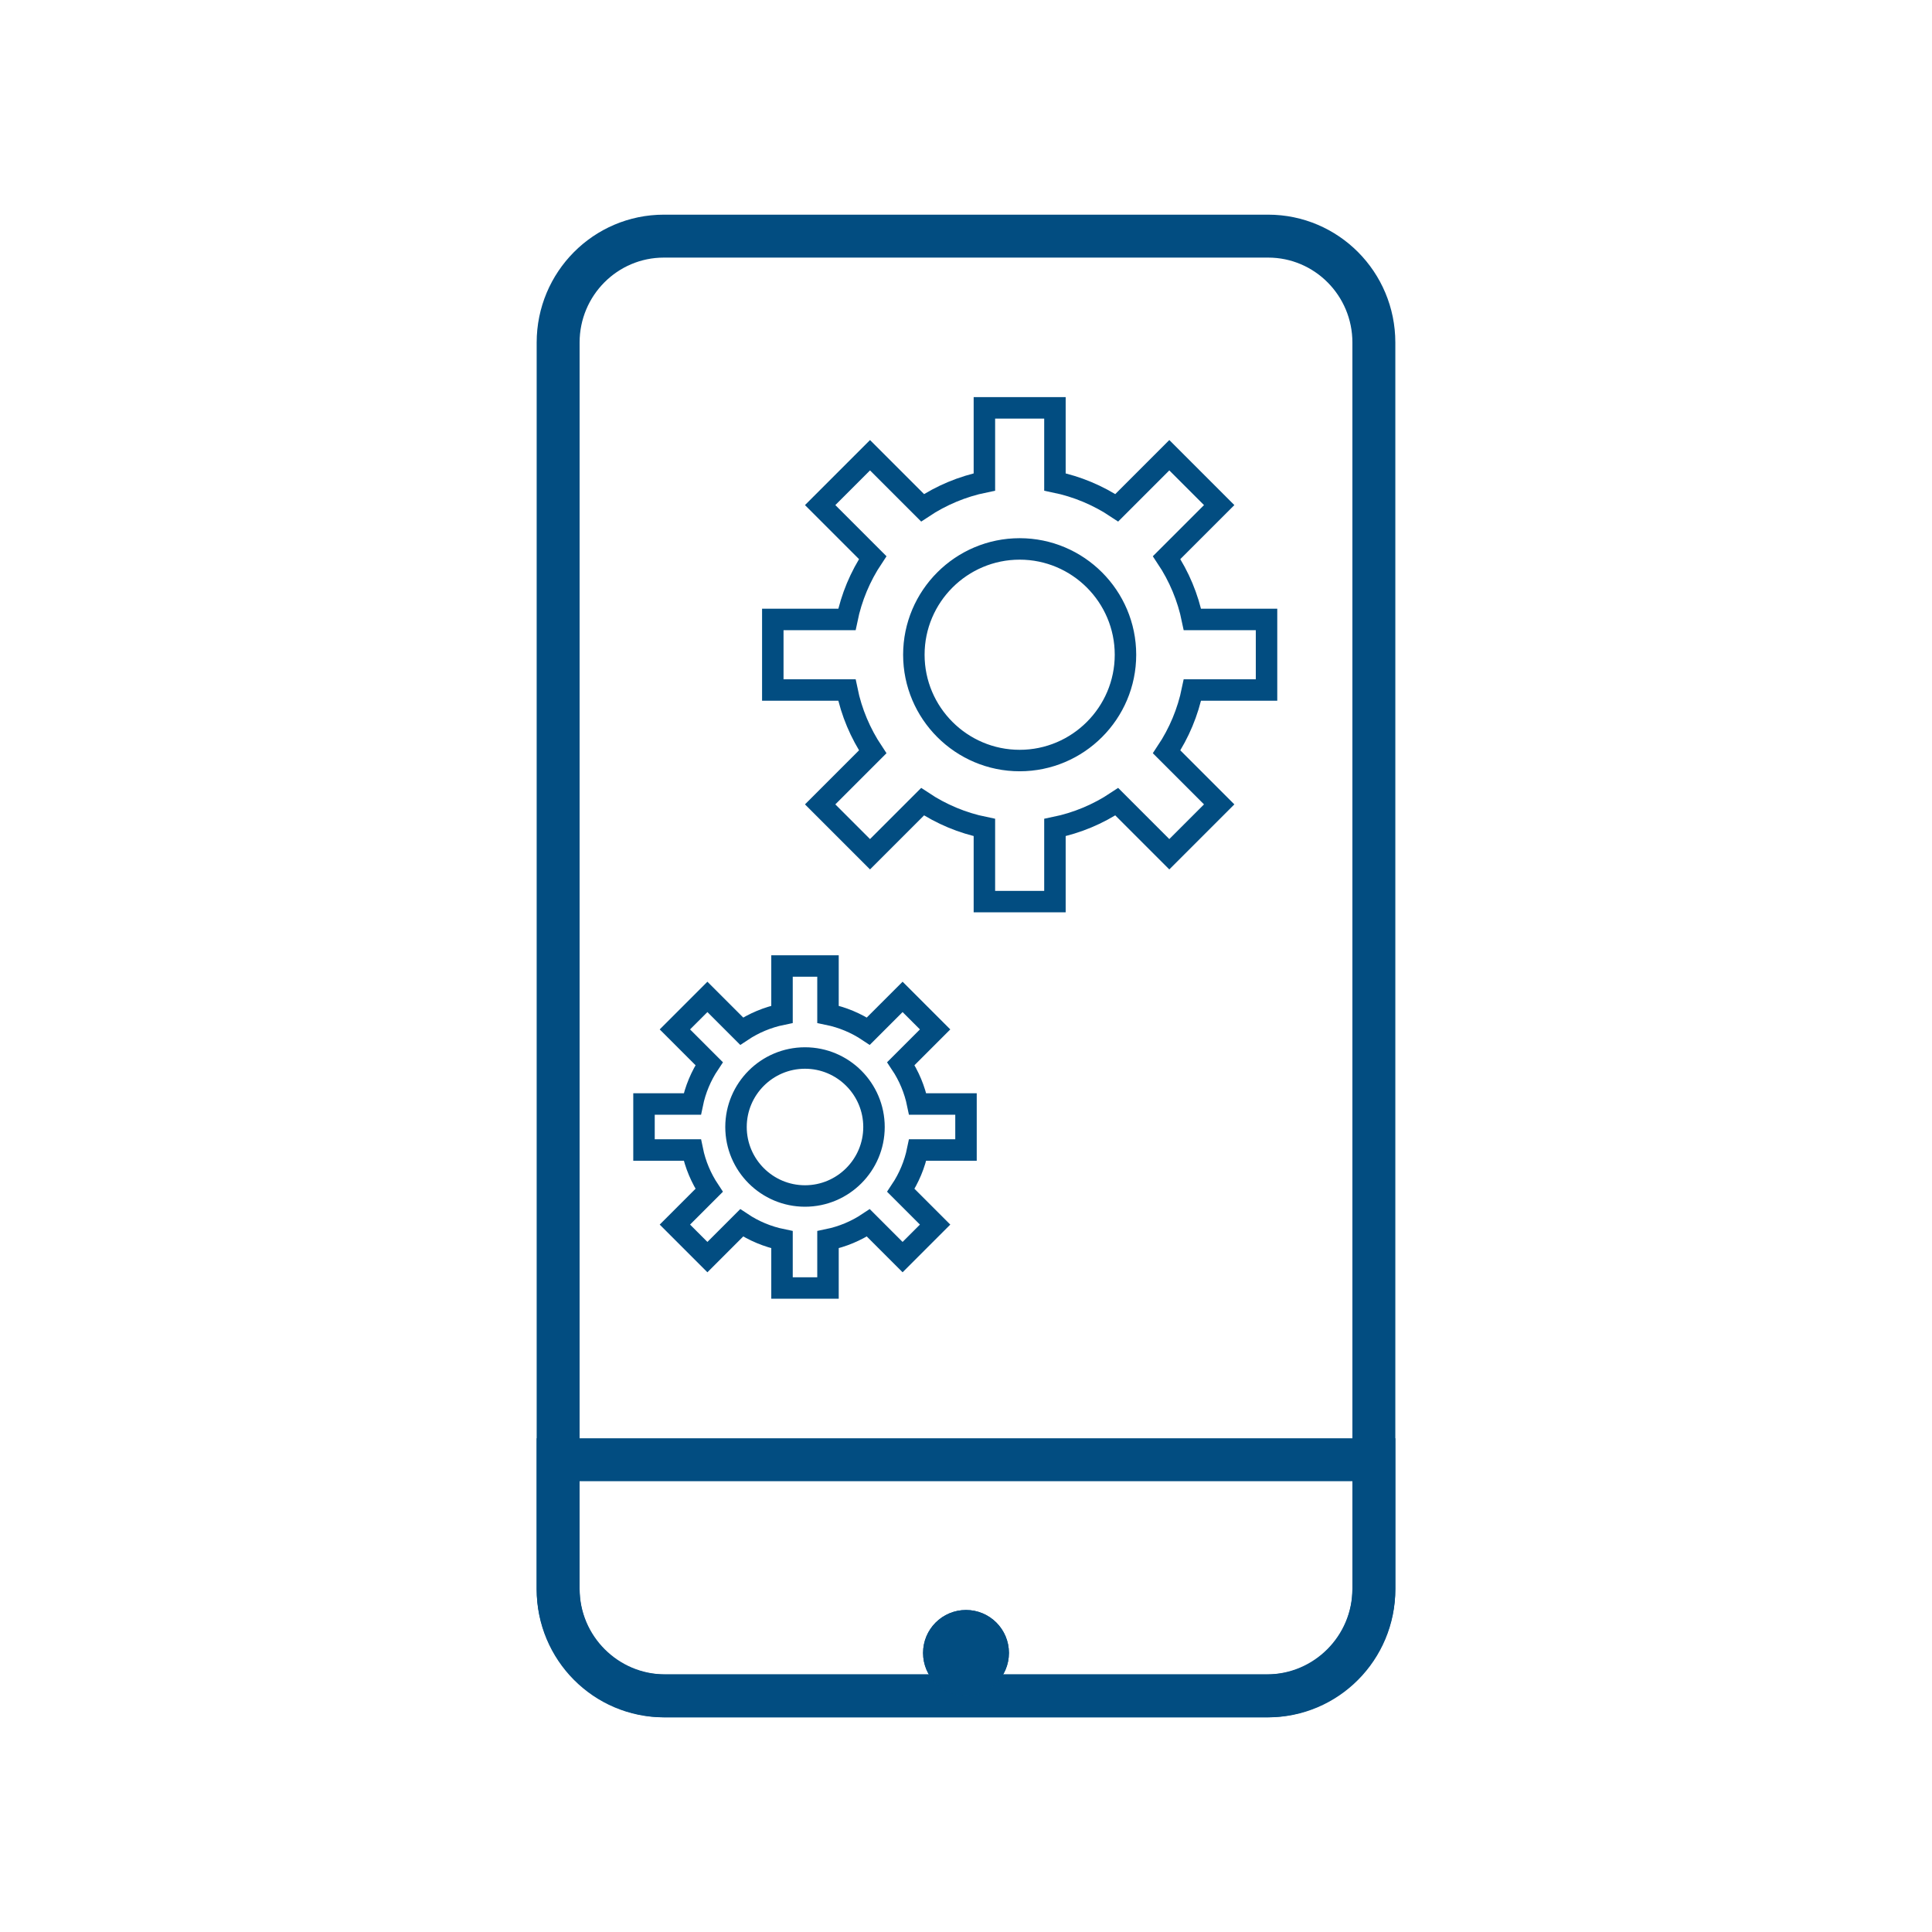 <svg width="90" height="90" viewBox="0 0 90 90" fill="none" xmlns="http://www.w3.org/2000/svg">
<path d="M59.074 11H30.926C28.205 11 26 13.22 26 15.958V74.042C26 76.78 28.205 79 30.926 79H59.074C61.795 79 64 76.78 64 74.042V15.958C64 13.22 61.795 11 59.074 11Z" stroke="#024D81" stroke-width="2" stroke-linecap="round" stroke-linejoin="round"/>
<path d="M26 68H64V74C64 76.761 61.761 79 59 79H31C28.239 79 26 76.761 26 74V68Z" stroke="#024D81" stroke-width="2"/>
<g filter="url(#filter0_d_98_693)">
<circle cx="45" cy="73" r="2" fill="#024D81"/>
<circle cx="45" cy="73" r="1.5" stroke="#024D81"/>
</g>
<path d="M59 32.143V28.857H55.548C55.337 27.829 54.928 26.851 54.346 25.977L56.794 23.529L54.471 21.206L52.023 23.654C51.149 23.072 50.171 22.663 49.143 22.452V19H45.857V22.452C44.829 22.663 43.851 23.072 42.977 23.654L40.529 21.206L38.206 23.529L40.654 25.977C40.072 26.851 39.663 27.829 39.452 28.857H36V32.143H39.452C39.665 33.189 40.083 34.162 40.654 35.023L38.206 37.471L40.529 39.794L42.977 37.346C43.851 37.928 44.829 38.337 45.857 38.548V42H49.143V38.548C50.171 38.337 51.149 37.928 52.023 37.346L54.471 39.794L56.794 37.471L54.346 35.023C54.928 34.149 55.337 33.171 55.548 32.143H59ZM47.5 35.429C44.783 35.429 42.571 33.217 42.571 30.5C42.571 27.783 44.783 25.571 47.5 25.571C50.217 25.571 52.429 27.783 52.429 30.5C52.429 33.217 50.217 35.429 47.5 35.429Z" stroke="#024D81"/>
<path d="M45 53.571V51.429H42.749C42.611 50.758 42.345 50.12 41.965 49.55L43.561 47.954L42.046 46.439L40.45 48.035C39.88 47.655 39.242 47.389 38.571 47.251V45H36.429V47.251C35.758 47.389 35.12 47.655 34.55 48.035L32.954 46.439L31.439 47.954L33.035 49.55C32.655 50.12 32.389 50.758 32.251 51.429H30V53.571H32.251C32.39 54.254 32.663 54.888 33.035 55.45L31.439 57.046L32.954 58.561L34.55 56.965C35.12 57.345 35.758 57.611 36.429 57.749V60H38.571V57.749C39.242 57.611 39.88 57.345 40.45 56.965L42.046 58.561L43.561 57.046L41.965 55.45C42.345 54.88 42.611 54.242 42.749 53.571H45ZM37.5 55.714C35.728 55.714 34.286 54.272 34.286 52.5C34.286 50.728 35.728 49.286 37.5 49.286C39.272 49.286 40.714 50.728 40.714 52.5C40.714 54.272 39.272 55.714 37.5 55.714Z" stroke="#024D81"/>
<defs>
<filter id="filter0_d_98_693" x="39" y="71" width="12" height="12" filterUnits="userSpaceOnUse" color-interpolation-filters="sRGB">
<feFlood flood-opacity="0" result="BackgroundImageFix"/>
<feColorMatrix in="SourceAlpha" type="matrix" values="0 0 0 0 0 0 0 0 0 0 0 0 0 0 0 0 0 0 127 0" result="hardAlpha"/>
<feOffset dy="4"/>
<feGaussianBlur stdDeviation="2"/>
<feComposite in2="hardAlpha" operator="out"/>
<feColorMatrix type="matrix" values="0 0 0 0 0 0 0 0 0 0 0 0 0 0 0 0 0 0 0.25 0"/>
<feBlend mode="normal" in2="BackgroundImageFix" result="effect1_dropShadow_98_693"/>
<feBlend mode="normal" in="SourceGraphic" in2="effect1_dropShadow_98_693" result="shape"/>
</filter>
</defs>
</svg>
